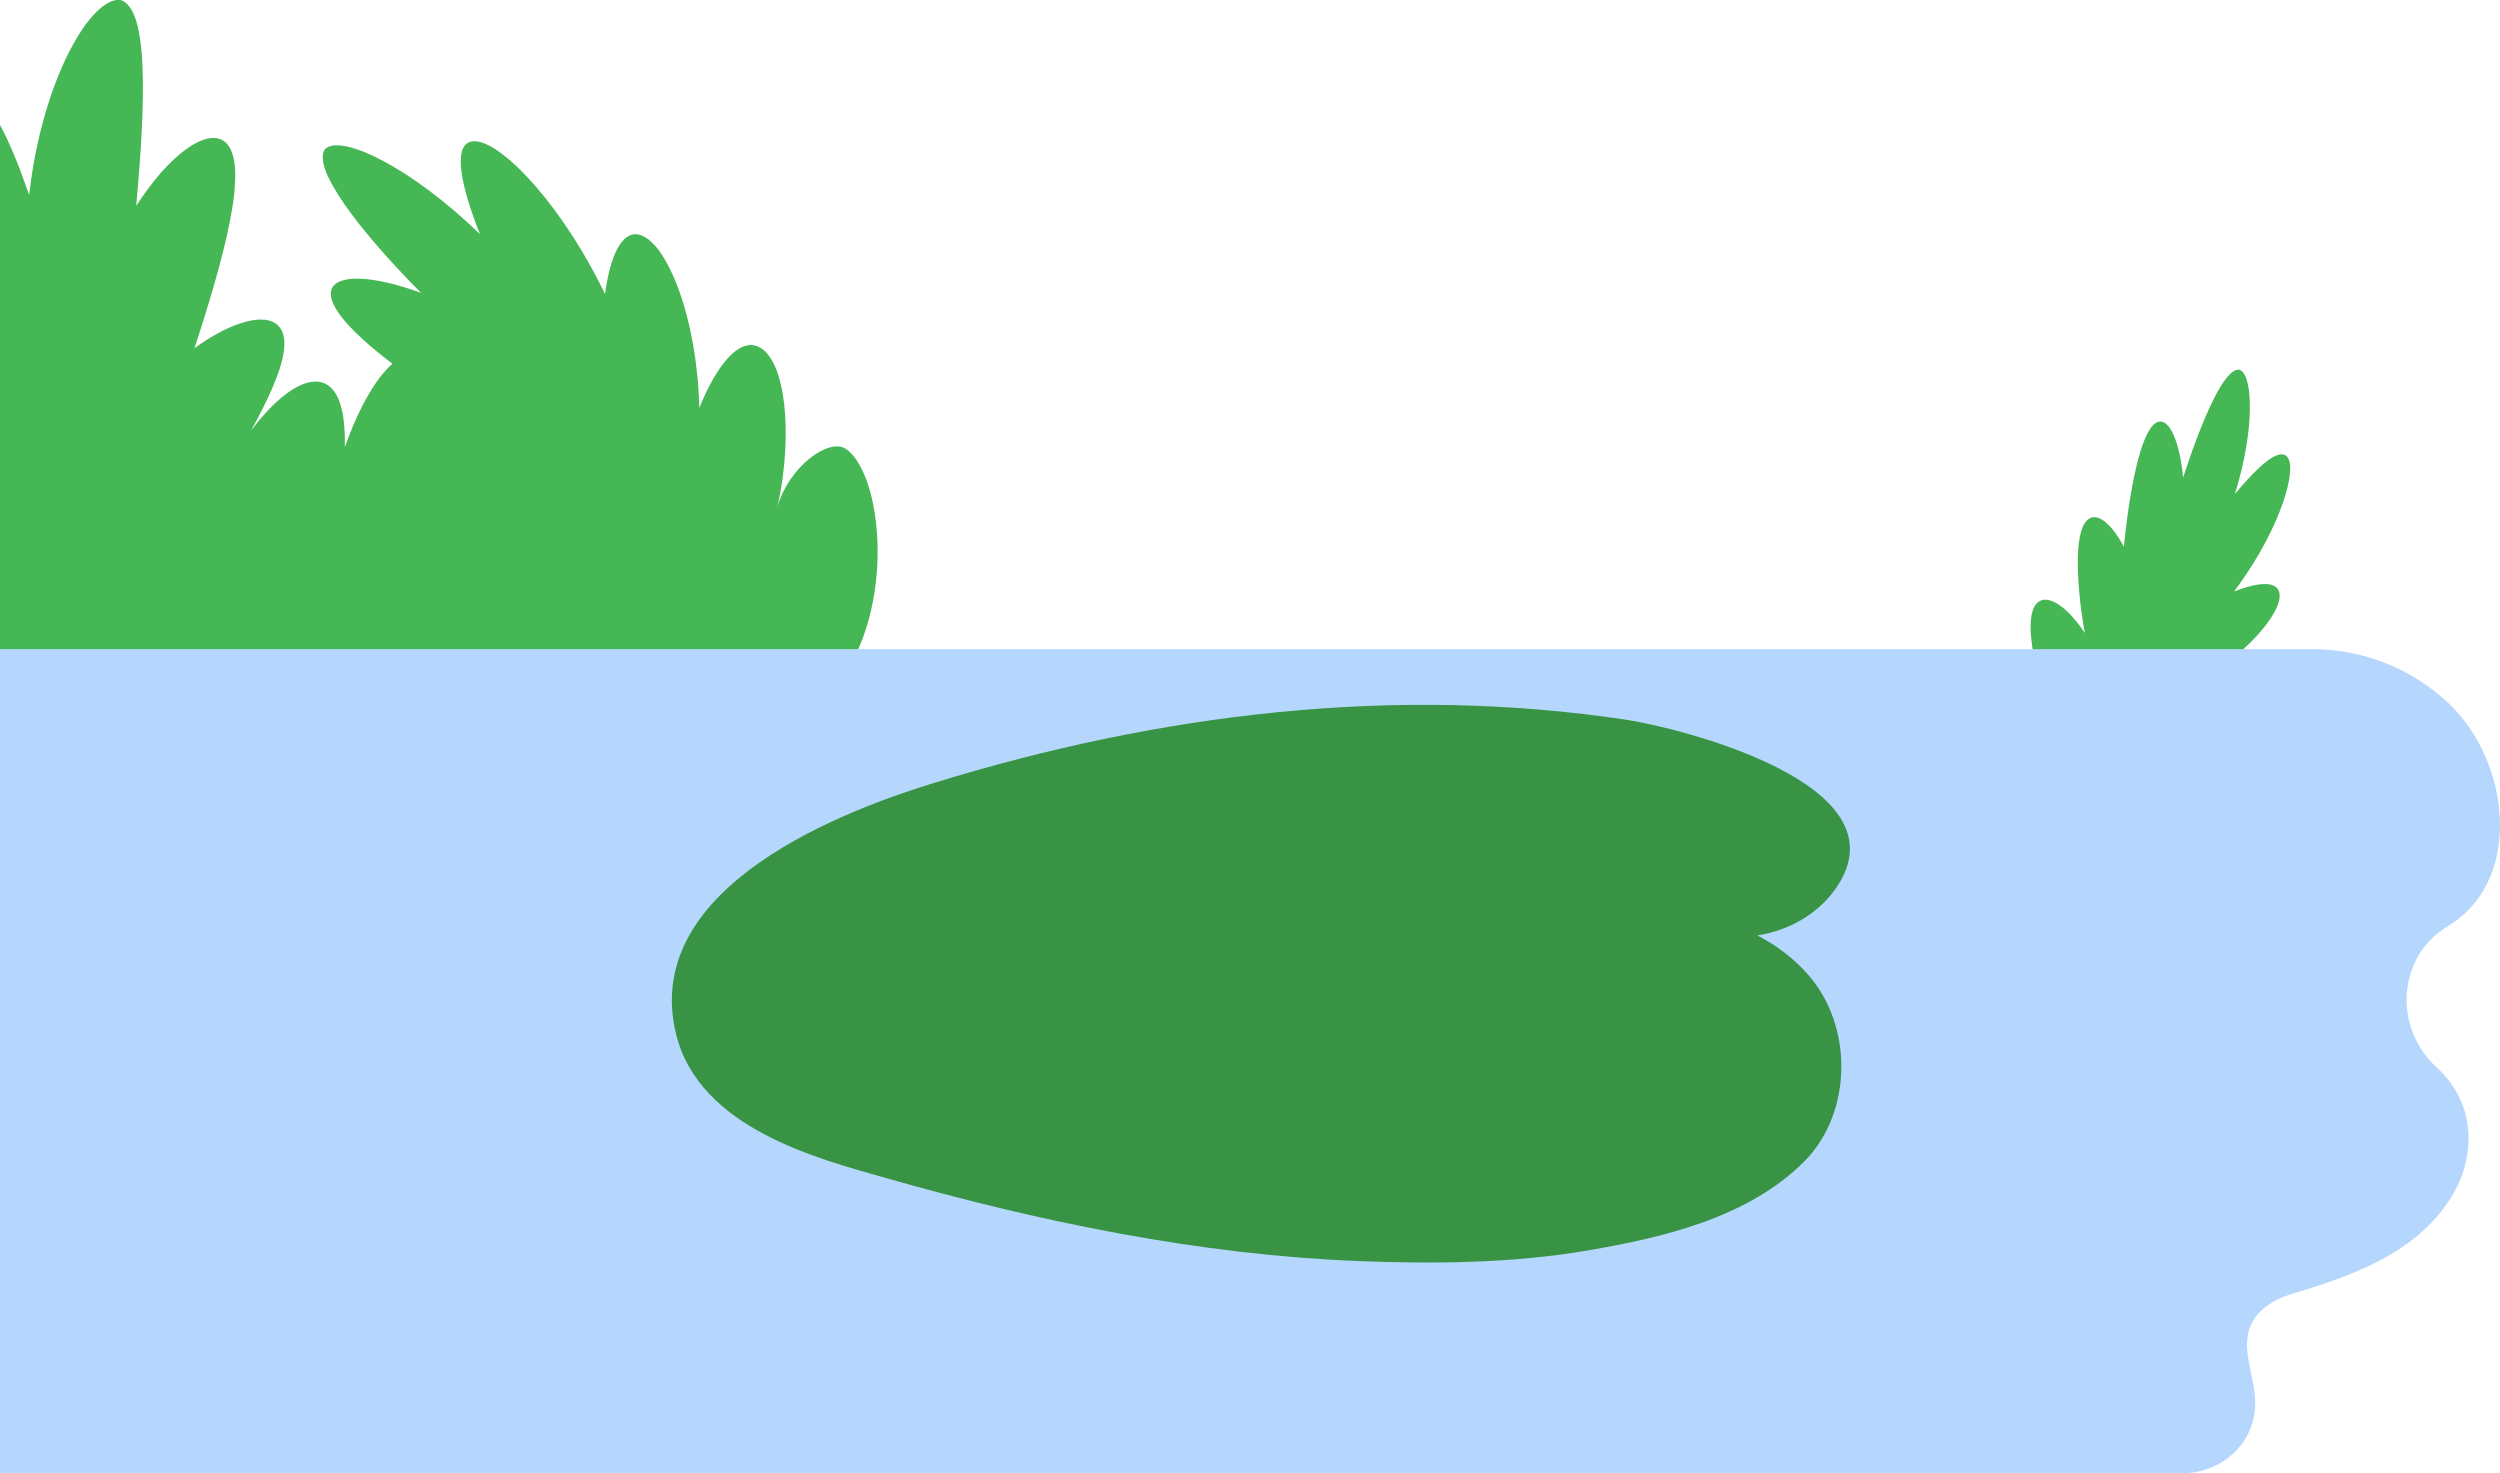 <svg width="448" height="264" viewBox="0 0 448 264" fill="none" xmlns="http://www.w3.org/2000/svg">
<path d="M157.17 95.73C156.66 88.23 154.43 82.34 151.56 80.43C150.02 79.42 147.44 80.24 145.02 82.21C142.6 84.18 140.33 87.27 139.31 90.82C140.09 87.4 140.53 84.03 140.71 80.85C140.89 77.69 140.8 74.76 140.5 72.2C140.19 69.66 139.66 67.46 138.92 65.74C138.16 64.03 137.21 62.81 136.09 62.22C134.37 61.31 132.46 62.03 130.62 63.97C128.77 65.91 126.95 69.09 125.31 73.09C125.13 65.16 123.72 57.61 121.65 51.98C120.63 49.15 119.44 46.81 118.23 45.08C116.99 43.38 115.72 42.31 114.48 42.04C111.44 41.39 109.36 45.73 108.42 52.7C108.14 52.13 107.85 51.55 107.56 50.96C103.57 43.05 98.75 36.23 94.4 31.64C92.24 29.33 90.17 27.61 88.43 26.52C86.66 25.46 85.19 25.06 84.16 25.45C81.31 26.52 82.49 33.11 86.01 41.96C79.91 36.03 73.65 31.47 68.59 28.8C67.32 28.13 66.13 27.58 65.04 27.14C63.94 26.72 62.93 26.41 62.05 26.23C60.27 25.87 58.96 26.01 58.23 26.72C57.65 27.55 57.72 28.87 58.33 30.55C58.64 31.39 59.08 32.31 59.65 33.31C60.21 34.32 60.89 35.4 61.68 36.54C64.85 41.11 69.7 46.7 75.46 52.49C66.76 49.29 60.34 49.1 59.4 51.89C59.05 52.92 59.46 54.25 60.48 55.79C61.48 57.36 63.13 59.09 65.22 61C66.7 62.33 68.42 63.74 70.32 65.18C70.16 65.32 70 65.47 69.83 65.63C69.04 66.41 68.19 67.4 67.37 68.59C66.56 69.78 65.75 71.17 64.93 72.72C63.83 74.87 62.77 77.36 61.8 80.13C61.84 77.45 61.67 75.13 61.23 73.3C60.5 70.28 59.04 68.49 56.74 68.38C53.54 68.24 49.22 71.53 44.99 77.16C46.44 74.53 47.69 72.06 48.67 69.85C51.08 64.36 51.78 60.26 49.85 58.34C48.69 57.18 46.66 56.97 44.05 57.65C41.42 58.34 38.27 59.92 34.85 62.39C35.06 61.74 35.28 61.09 35.49 60.44C38.35 51.53 40.63 43.49 41.62 37.27C41.89 35.72 42.05 34.28 42.1 32.96C42.19 31.65 42.18 30.47 42.05 29.44C41.78 27.37 41.14 25.89 39.97 25.18C38.38 24.21 35.99 24.8 33.25 26.81C31.89 27.82 30.43 29.17 28.91 30.86C27.44 32.55 25.91 34.57 24.41 36.89C25.28 27.36 25.81 18.72 25.54 12.12C25.49 10.48 25.37 8.96 25.18 7.59C25 6.22 24.79 5.01 24.48 3.97C23.87 1.89 22.96 0.5 21.73 0.03C20.44 -0.22 18.96 0.5 17.36 2.06C16.57 2.84 15.72 3.83 14.9 5.02C14.09 6.21 13.28 7.6 12.46 9.15C9.26 15.38 6.38 24.52 5.23 34.94C3.47 29.88 1.73 25.55 0 22.41V117.23H153.39C153.96 116.01 154.48 114.75 154.94 113.42C155.26 112.48 155.55 111.51 155.81 110.52C156.06 109.54 156.28 108.55 156.47 107.55C157.22 103.56 157.42 99.47 157.17 95.73Z" fill="#46B755"/>
<path d="M364.479 117.68H400.459C400.989 117.24 401.499 116.8 401.989 116.36C402.859 115.56 403.669 114.76 404.389 113.98C405.819 112.41 406.949 110.9 407.649 109.56C408.359 108.23 408.649 107.07 408.459 106.21C408.229 105.16 407.319 104.67 405.909 104.66C404.499 104.65 402.599 105.13 400.349 105.98C400.619 105.61 400.889 105.25 401.169 104.87C404.849 99.77 407.579 94.47 409.059 90.21C410.549 85.95 410.829 82.76 409.769 81.75C409.039 81.05 407.779 81.46 406.179 82.68C405.379 83.29 404.509 84.11 403.539 85.09C402.589 86.07 401.579 87.23 400.499 88.52C402.289 82.75 403.129 77.34 403.179 73.31C403.229 69.27 402.519 66.63 401.269 66.24C399.929 66.11 398.299 68.24 396.579 71.74C394.849 75.24 392.999 80.11 391.209 85.57C391.069 83.97 390.829 82.52 390.549 81.25C390.269 79.98 389.919 78.89 389.539 78.02C388.779 76.27 387.849 75.37 386.889 75.56C385.469 75.83 384.229 78.33 383.209 82.14C382.179 85.95 381.329 91.08 380.729 96.74C380.689 97.16 380.639 97.57 380.599 97.98C379.529 95.96 378.379 94.45 377.309 93.57C376.239 92.69 375.239 92.43 374.409 92.92C373.739 93.32 373.239 94.17 372.899 95.38C372.569 96.6 372.379 98.16 372.349 99.99C372.319 100.9 372.339 101.89 372.389 102.93C372.429 103.97 372.499 105.06 372.609 106.2C372.809 108.47 373.149 110.94 373.599 113.44C370.489 108.74 367.139 106.5 365.299 107.85C364.089 108.73 363.709 110.97 363.949 113.96C364.049 115.09 364.229 116.34 364.479 117.68Z" fill="#46B755"/>
<path d="M438.69 165.94C438.95 165.79 439.2 165.62 439.45 165.46C452.05 157.06 449.78 136.46 438.81 126.04C432.2 119.8 423.44 116.32 414.32 116.32H0V264H391.14C397.22 264 402.69 259.88 403.89 253.95C404.05 253.14 404.14 252.31 404.14 251.47C404.12 245.45 399.84 239.05 406.01 234.18C407.33 233.14 408.87 232.42 410.48 231.94C421.37 228.66 432.99 224.69 439.33 214.42C442.59 209.14 443.43 202.61 440.85 196.97C439.82 194.72 438.42 192.9 436.74 191.37C428.81 184.19 429.52 171.47 438.69 165.94Z" fill="#B6D7FD"/>
<path d="M323.641 174.24C321.221 171.6 318.261 169.34 314.901 167.63C320.511 166.77 325.821 163.83 329.091 159.04C341.901 140.24 299.991 130.29 291.611 129.01C249.871 122.67 207.581 127.9 167.281 140.33C152.561 144.87 114.621 158.49 121.141 185.28C125.291 202.33 146.941 207.73 158.751 211.1C186.321 218.97 214.931 224.86 243.351 225.98C256.921 226.51 271.101 226.41 284.721 224.05C297.531 221.83 313.081 218.39 323.301 208.16C331.941 199.53 332.321 183.68 323.641 174.24Z" fill="#389444"/>
</svg>
